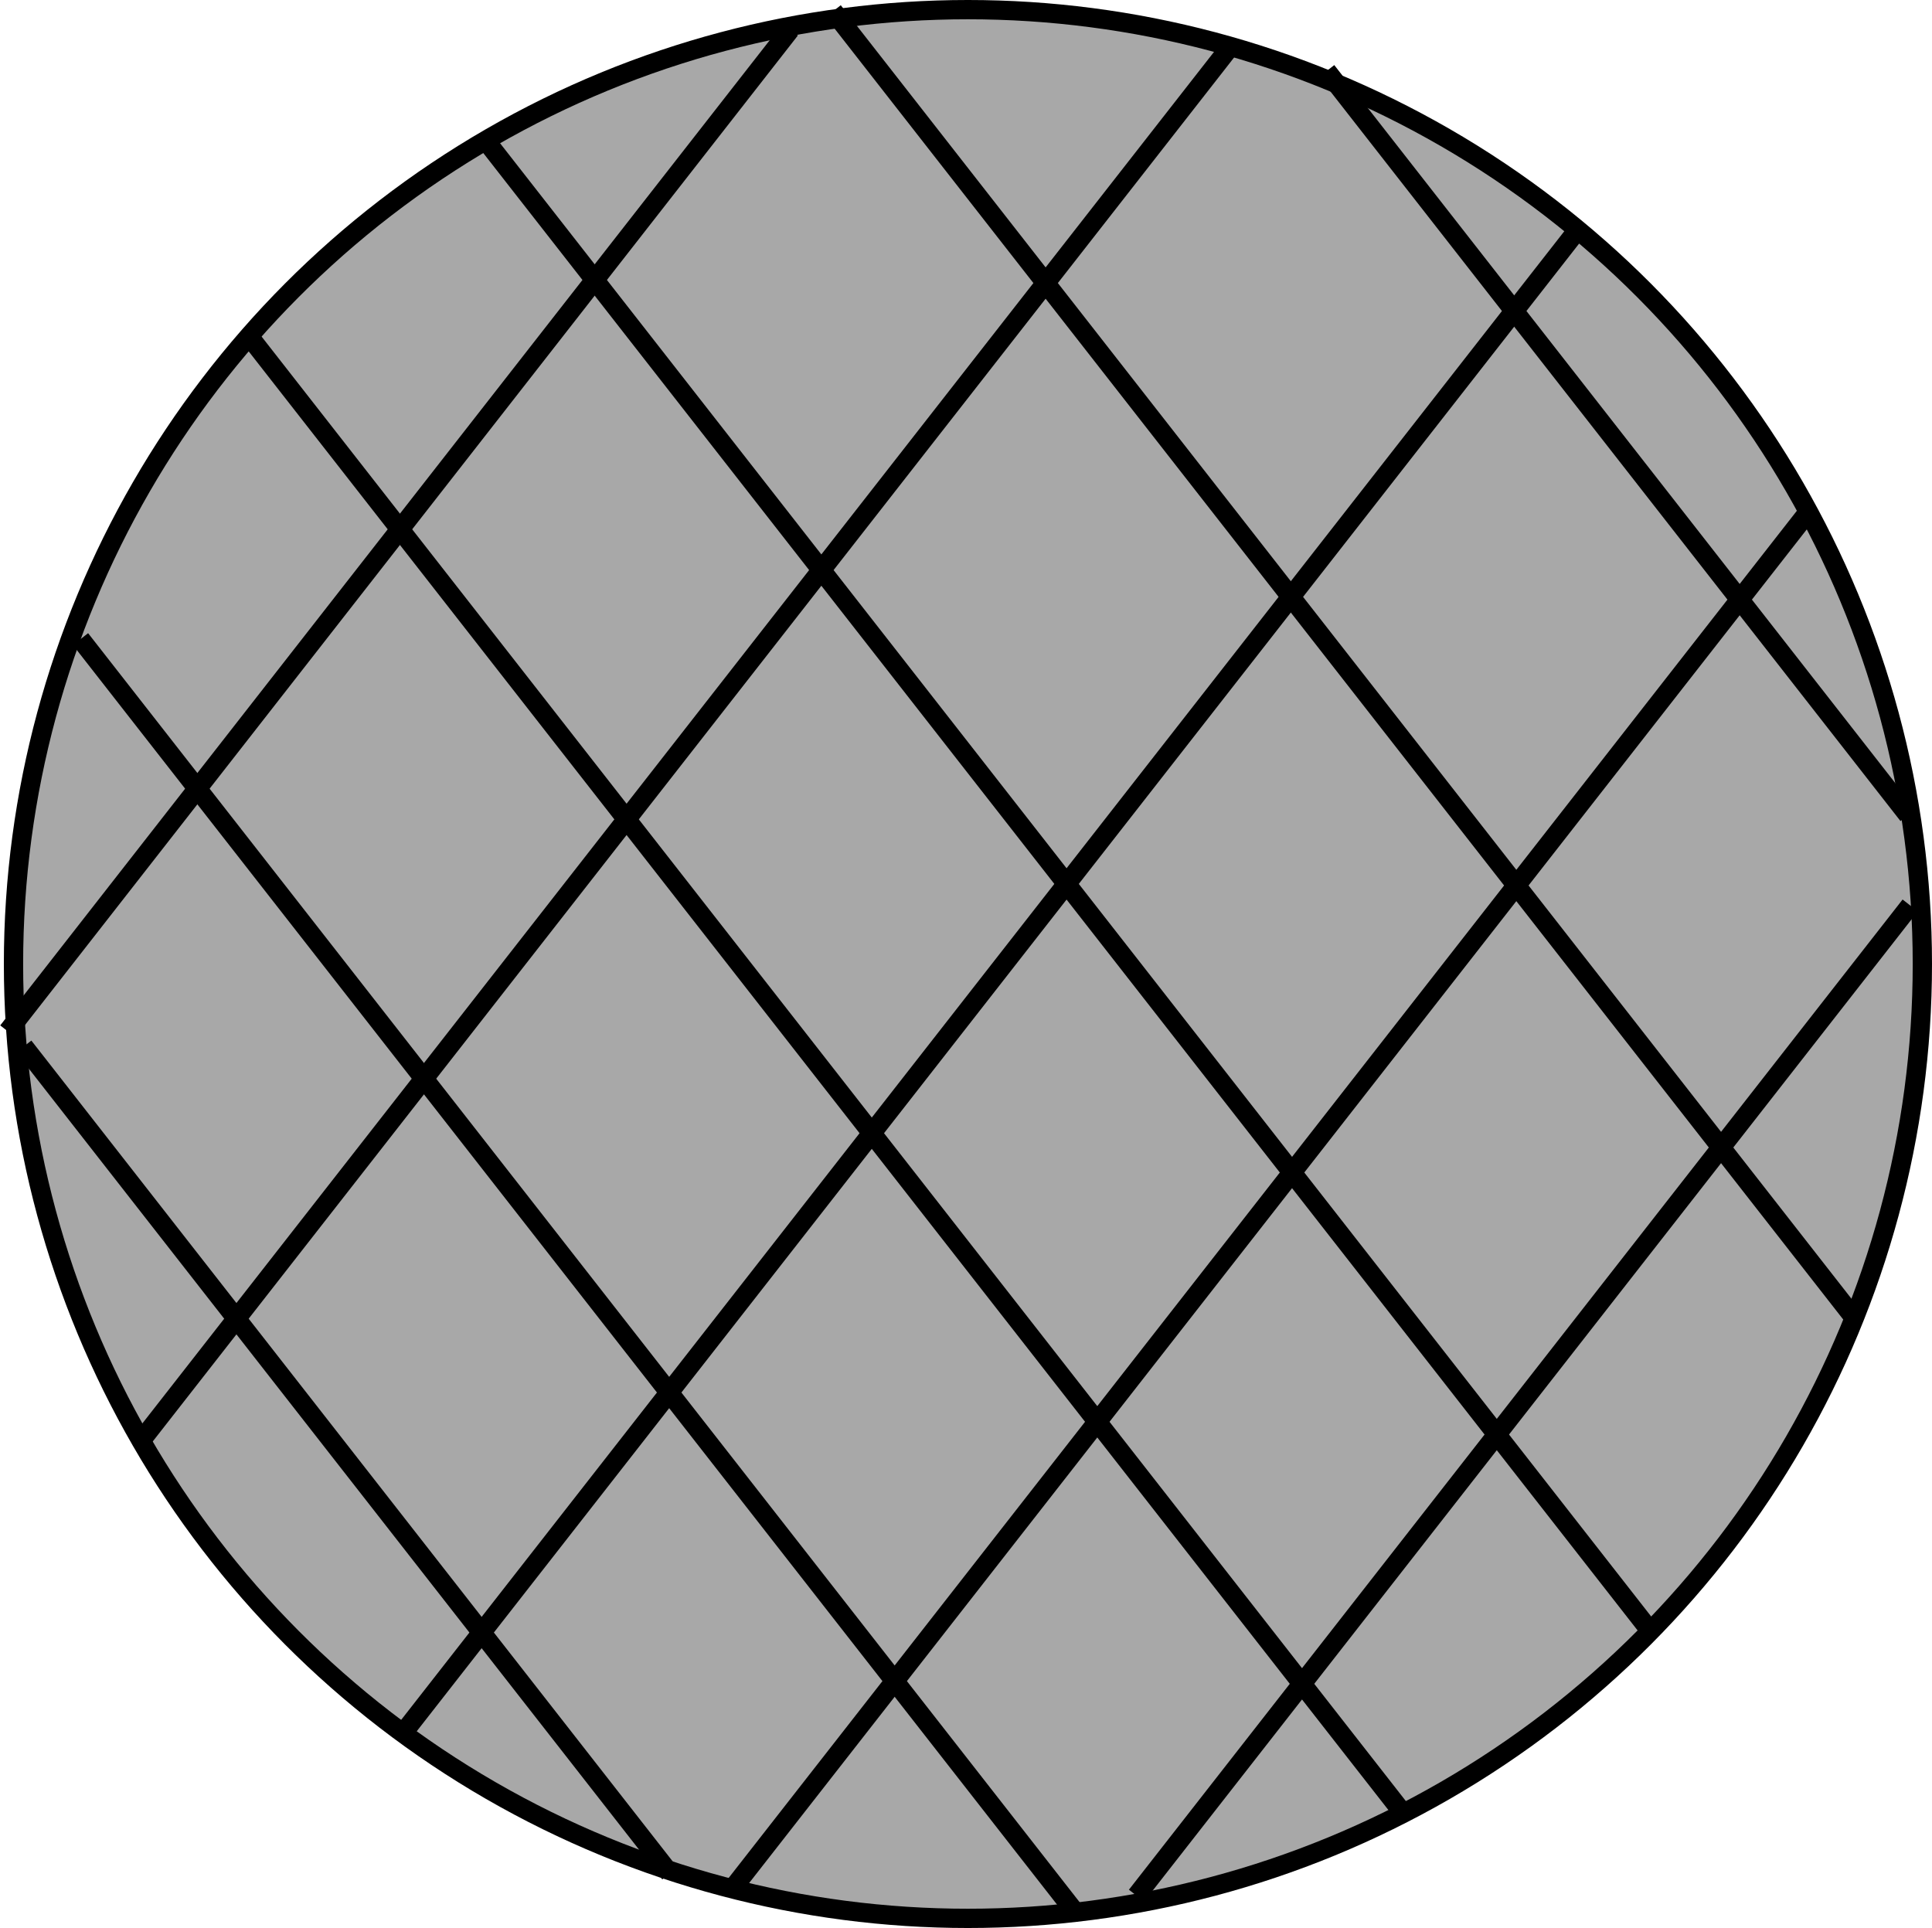 <svg width="1002" height="1000" viewBox="0 0 1002 1000" fill="none" xmlns="http://www.w3.org/2000/svg">
<circle cx="502" cy="500" r="495" fill="#A8A8A8" stroke="black" stroke-width="10"/>
<line x1="41.755" y1="331.492" x2="556.744" y2="990.649" stroke="black" stroke-width="10"/>
<line x1="131" y1="176.715" x2="725.881" y2="938.128" stroke="black" stroke-width="10"/>
<line x1="251.94" y1="72.922" x2="853.651" y2="843.076" stroke="black" stroke-width="10"/>
<line x1="432.115" y1="5.785" x2="960.587" y2="682.198" stroke="black" stroke-width="10"/>
<line x1="688.054" y1="36.833" x2="989.592" y2="422.783" stroke="black" stroke-width="10"/>
<line x1="12.318" y1="542.788" x2="347.43" y2="971.711" stroke="black" stroke-width="10"/>
<line x1="71.459" y1="749.453" x2="638.974" y2="23.067" stroke="black" stroke-width="10"/>
<line x1="4.059" y1="534.922" x2="409.866" y2="15.33" stroke="black" stroke-width="10"/>
<line x1="208.662" y1="899.393" x2="816.458" y2="121.45" stroke="black" stroke-width="10"/>
<line x1="380.872" y1="978.345" x2="936.247" y2="267.498" stroke="black" stroke-width="10"/>
<line x1="589.433" y1="983.213" x2="990.688" y2="469.63" stroke="black" stroke-width="10"/>
</svg>
